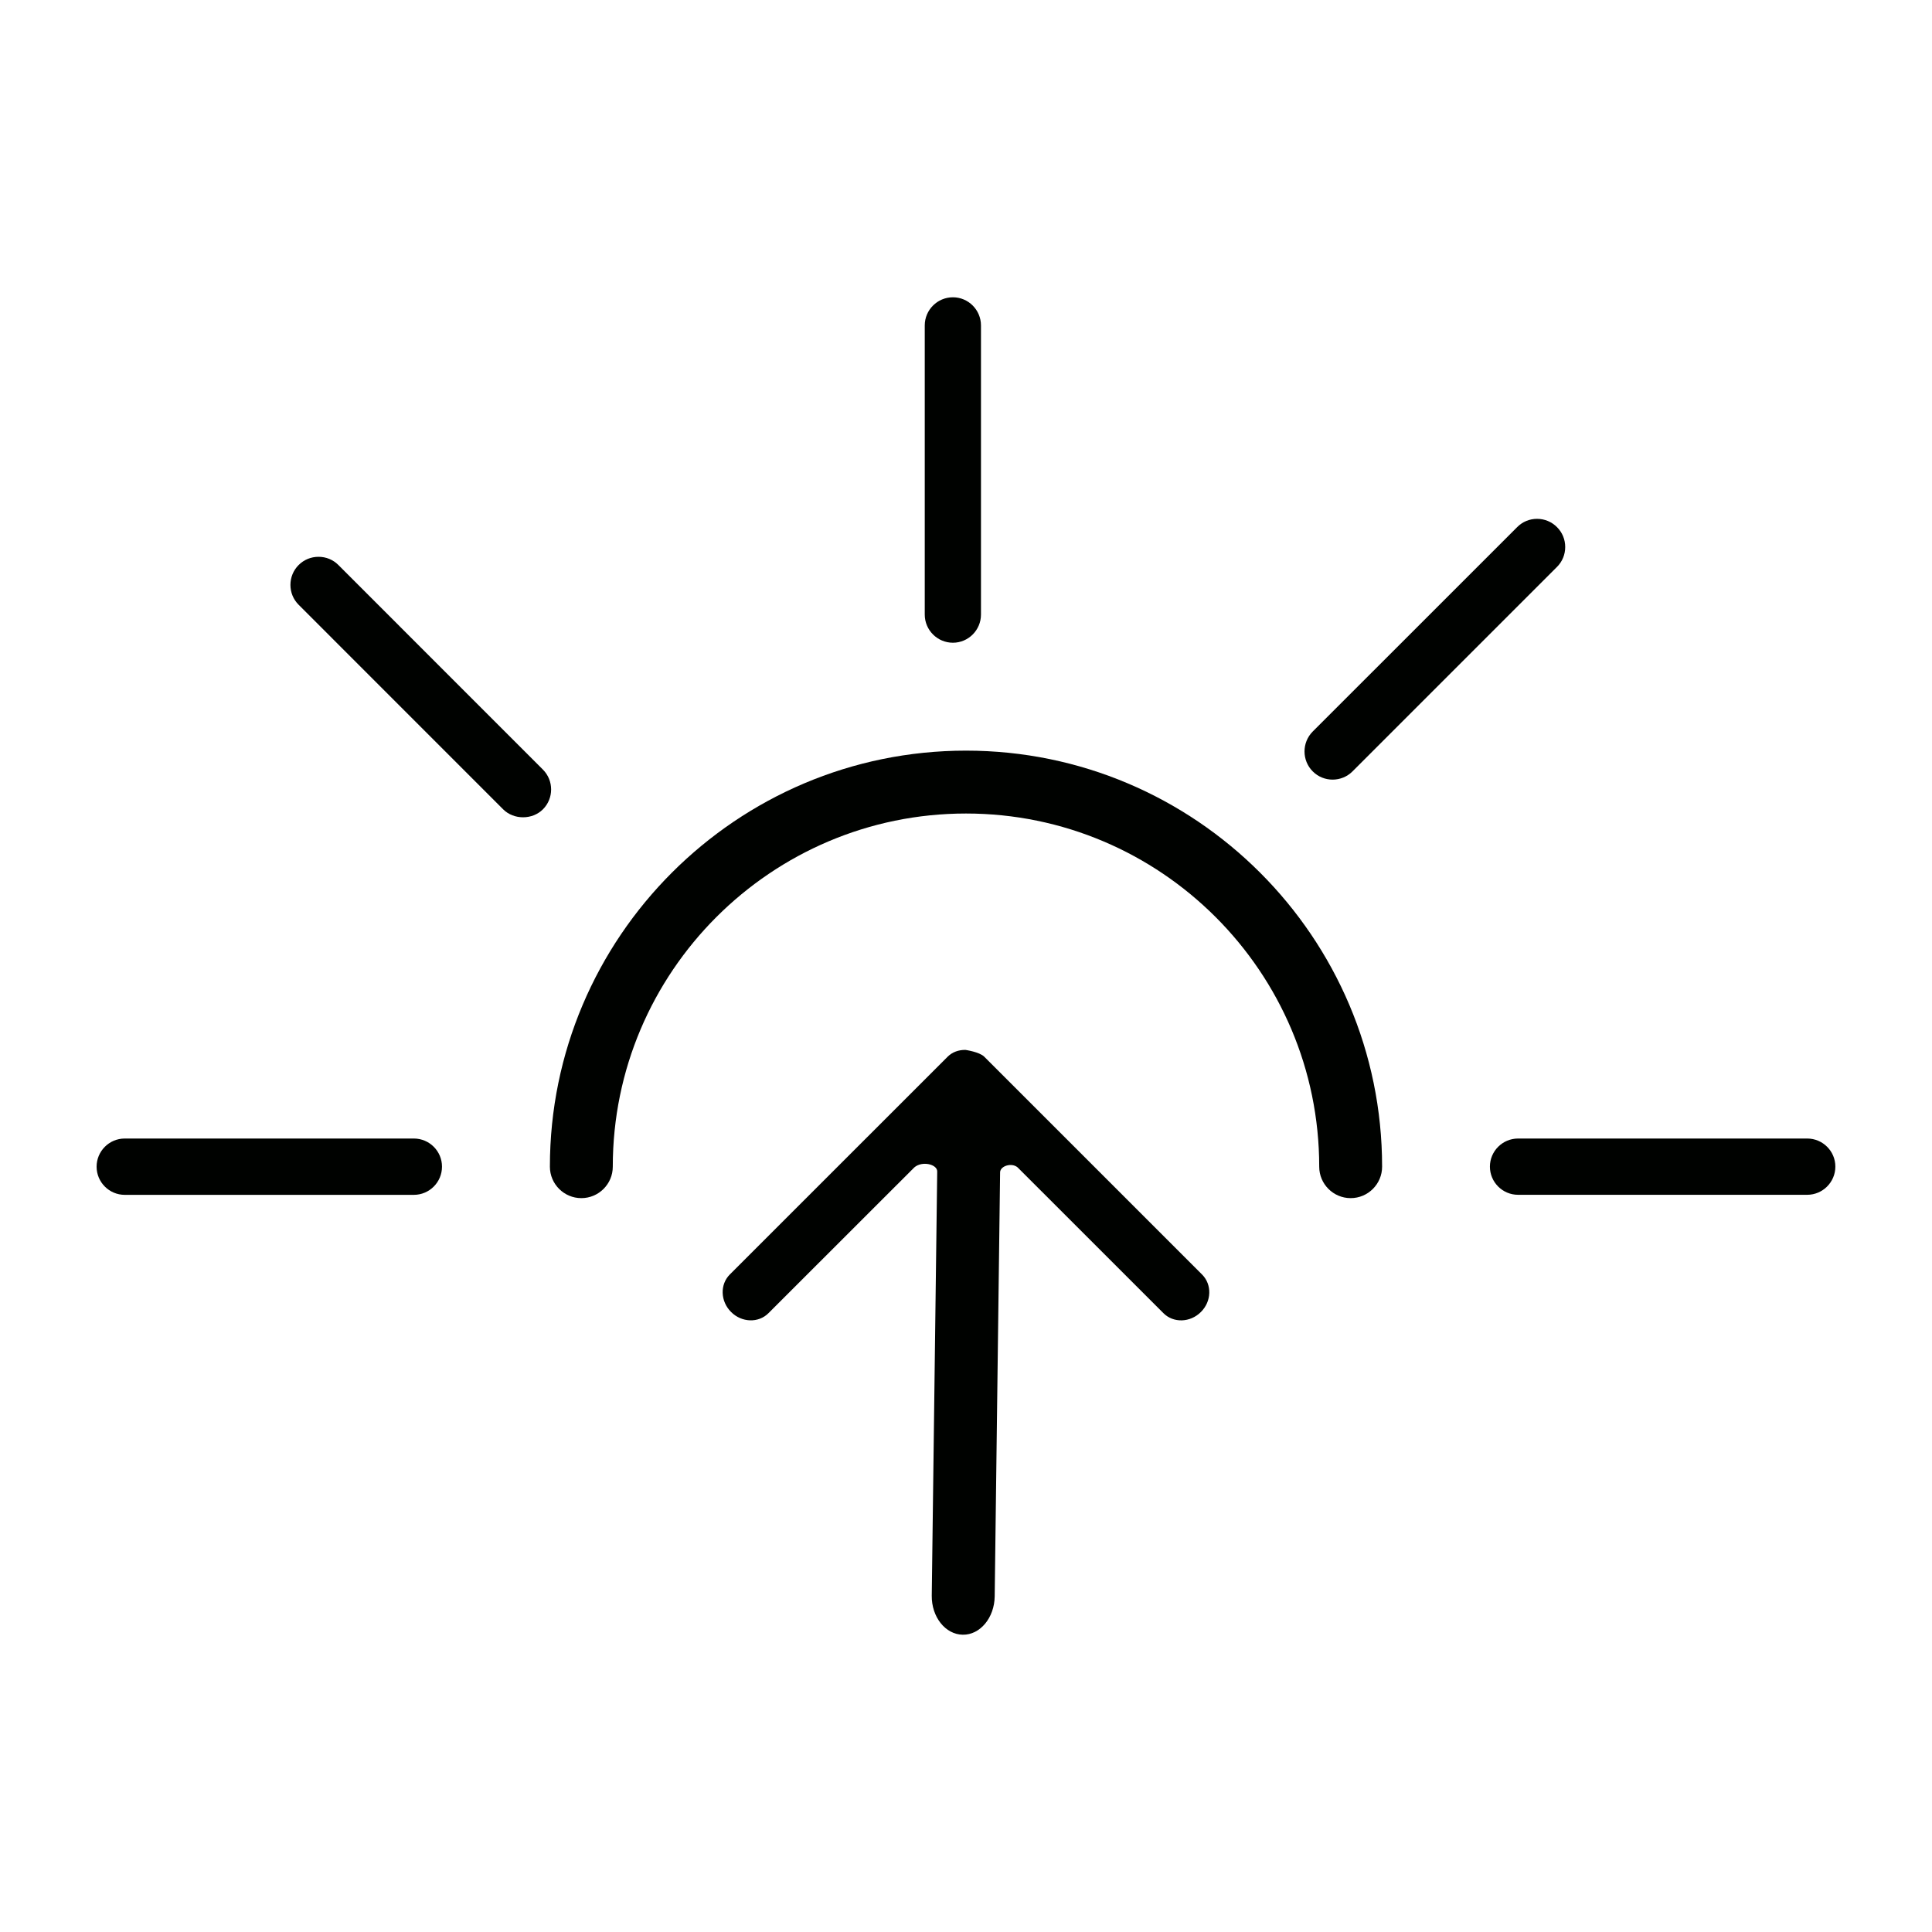 <?xml version="1.0" encoding="utf-8"?>
<!-- Generator: Adobe Illustrator 19.0.0, SVG Export Plug-In . SVG Version: 6.00 Build 0)  -->
<svg version="1.1" id="Livello_1" xmlns="http://www.w3.org/2000/svg" xmlns:xlink="http://www.w3.org/1999/xlink" x="0px" y="0px"
	 viewBox="0 0 40 40" enable-background="new 0 0 40 40" xml:space="preserve">
<g id="Livello_2_2_">
</g>
<g id="New_Symbol_232">
</g>
<g>
	<g>
		<path fill="#000200" d="M24.887,26.387l-4.509-4.509c-0.1-0.1-0.391-0.141-0.391-0.141c-0.135-0.001-0.267,0.041-0.367,0.141
			l-4.51,4.509c-0.207,0.207-0.196,0.555,0.026,0.776c0.22,0.221,0.568,0.232,0.774,0.025l3.02-3.018
			c0.161-0.141,0.476-0.065,0.474,0.084l-0.113,8.781c-0.006,0.442,0.282,0.805,0.642,0.81c0.359,0.006,0.655-0.351,0.661-0.793
			l0.112-8.781c0.002-0.131,0.24-0.207,0.363-0.101l3.019,3.018c0.206,0.207,0.555,0.197,0.776-0.025
			C25.086,26.942,25.095,26.595,24.887,26.387z"/>
	</g>
	<path fill="#000200" d="M20,15.541c-4.75,0-8.615,3.864-8.615,8.614c0,0.359,0.292,0.651,0.651,0.651
		c0.359,0,0.651-0.292,0.651-0.651c0-4.032,3.281-7.312,7.313-7.312c4.032,0,7.313,3.28,7.313,7.312
		c0,0.359,0.292,0.651,0.651,0.651c0.359,0,0.651-0.292,0.651-0.651C28.615,19.406,24.75,15.541,20,15.541z"/>
	<path fill="#000200" d="M19.729,13.307c0.32,0,0.581-0.262,0.581-0.583V6.738c0-0.321-0.261-0.583-0.581-0.583
		c-0.321,0-0.583,0.261-0.583,0.583v5.986C19.146,13.045,19.407,13.307,19.729,13.307z"/>
	<path fill="#000200" d="M37.417,23.572H31.43c-0.321,0-0.583,0.261-0.583,0.582c0,0.321,0.261,0.583,0.583,0.583h5.986
		c0.321,0,0.583-0.262,0.583-0.583C38,23.834,37.738,23.572,37.417,23.572z"/>
	<path fill="#000200" d="M8.569,23.572H2.582C2.261,23.572,2,23.834,2,24.155c0,0.321,0.261,0.583,0.582,0.583h5.986
		c0.322,0,0.583-0.262,0.583-0.583C9.152,23.834,8.89,23.572,8.569,23.572z"/>
	<path fill="#000200" d="M28.002,15.971L28.002,15.971l4.234-4.234c0.11-0.11,0.17-0.256,0.17-0.412c0-0.155-0.06-0.302-0.17-0.411
		c-0.11-0.111-0.257-0.172-0.413-0.172h0c-0.155,0-0.301,0.06-0.41,0.17l-4.235,4.234c-0.226,0.227-0.226,0.598,0.001,0.825
		C27.405,16.198,27.775,16.198,28.002,15.971z"/>
	<path fill="#000200" d="M10.417,16.756c0.22,0.22,0.604,0.22,0.824,0c0.226-0.227,0.226-0.596-0.001-0.823l-4.234-4.235
		c-0.109-0.11-0.255-0.17-0.411-0.17s-0.302,0.06-0.412,0.17c-0.11,0.11-0.17,0.257-0.17,0.412c0,0.155,0.06,0.301,0.17,0.411
		L10.417,16.756z"/>
</g>
</svg>
